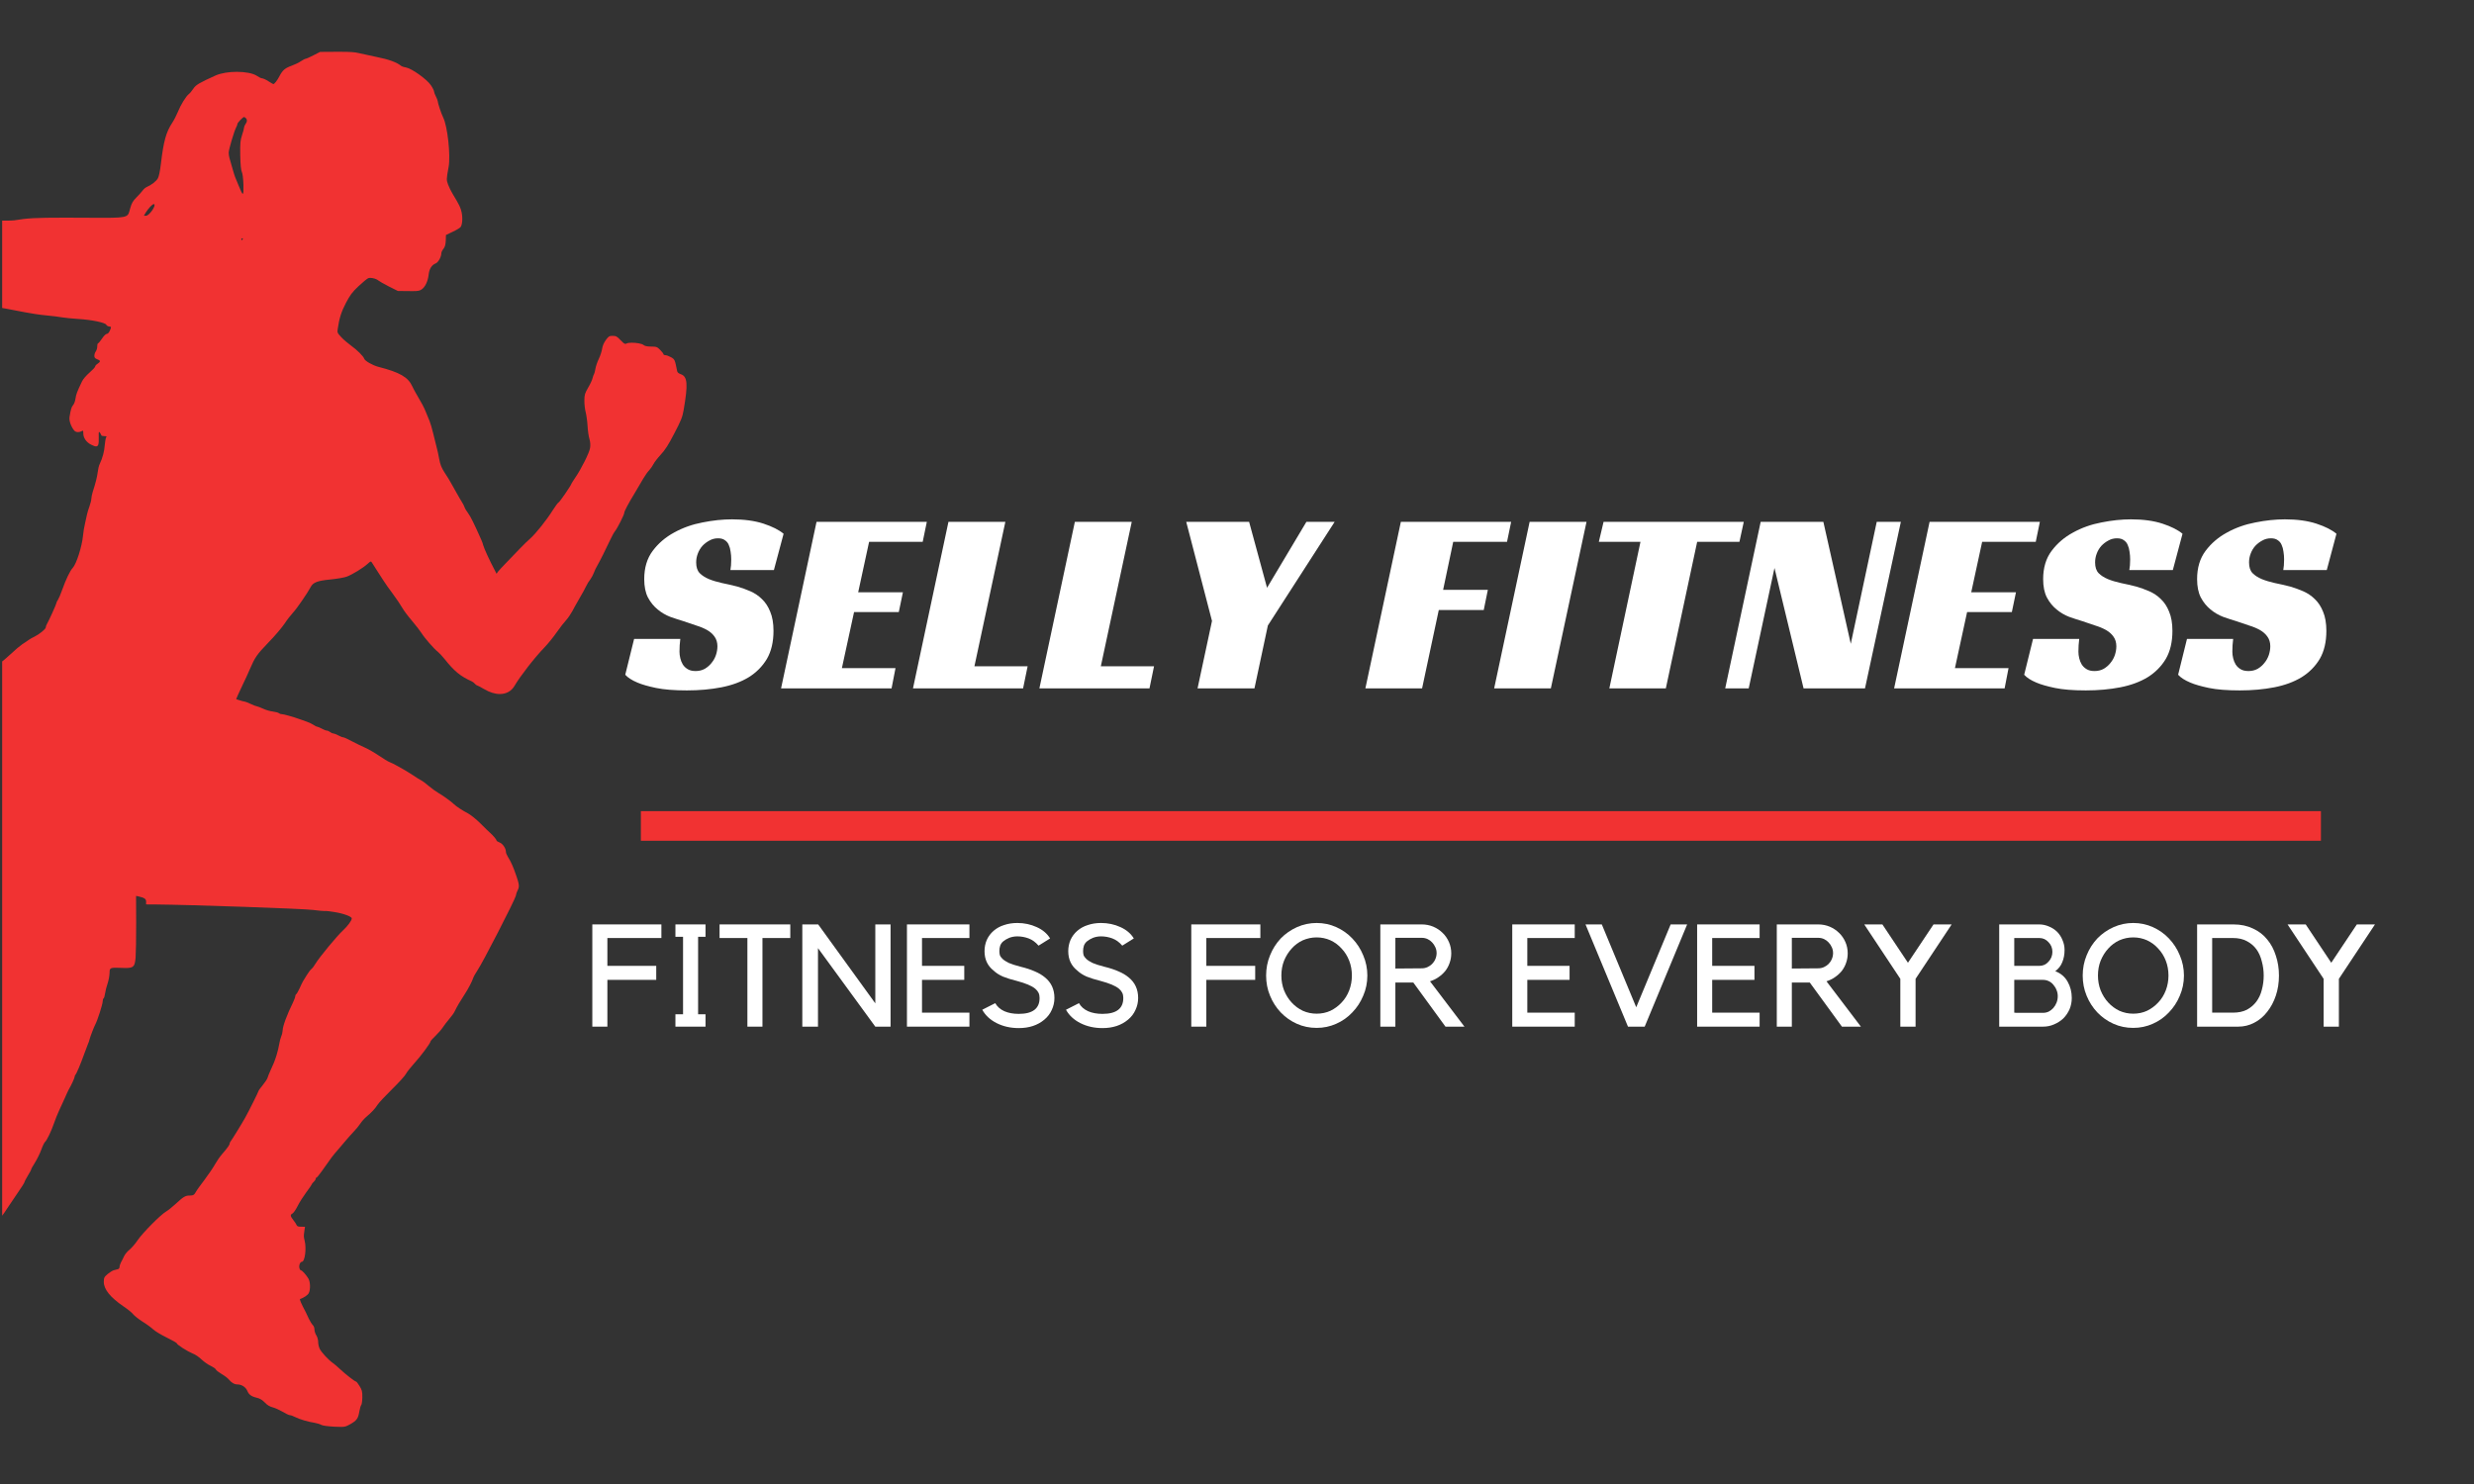 <svg xmlns="http://www.w3.org/2000/svg" xmlns:xlink="http://www.w3.org/1999/xlink" width="250" zoomAndPan="magnify" viewBox="0 0 187.5 112.5" height="150" preserveAspectRatio="xMidYMid meet" version="1.0"><rect x="0" y="0" width="187.5" height="112.5" fill="#333333" stroke="none"/><defs><g/><clipPath id="908602e710"><path d="M 0.164 3.926 L 52.195 3.926 L 52.195 112.004 L 0.164 112.004 Z M 0.164 3.926 " clip-rule="nonzero"/></clipPath></defs><path stroke-linecap="butt" transform="matrix(0.749, 0, 0, 0.749, 48.569, 61.491)" fill="none" stroke-linejoin="miter" d="M 0.002 1.499 L 170.001 1.499 " stroke="#f13232" stroke-width="3" stroke-opacity="1" stroke-miterlimit="4"/><g clip-path="url(#908602e710)"><path fill="#f13232" d="M 18.496 8.871 C 18.41 8.871 17.996 9.305 17.996 9.391 C 17.996 9.441 17.953 9.562 17.895 9.664 C 17.742 9.957 17.336 11.332 17.332 11.57 C 17.332 11.691 17.359 11.879 17.395 11.992 C 17.43 12.109 17.527 12.449 17.609 12.742 C 17.695 13.039 17.785 13.348 17.82 13.426 C 17.855 13.504 17.969 13.781 18.074 14.039 C 18.246 14.469 18.344 14.688 18.398 14.688 C 18.453 14.688 18.461 14.461 18.449 14.004 C 18.434 13.523 18.383 13.145 18.328 13.035 C 18.266 12.914 18.223 12.512 18.207 11.777 C 18.195 10.836 18.211 10.645 18.344 10.242 C 18.43 9.992 18.496 9.734 18.496 9.668 C 18.5 9.598 18.551 9.48 18.609 9.402 C 18.738 9.238 18.746 9.074 18.633 8.957 C 18.582 8.906 18.523 8.871 18.496 8.871 Z M 11.656 15.473 C 11.547 15.473 11.266 15.773 11.043 16.117 L 10.906 16.352 L 11.062 16.355 C 11.062 16.355 11.062 16.355 11.066 16.355 C 11.316 16.355 11.867 15.551 11.676 15.477 C 11.668 15.473 11.664 15.473 11.656 15.473 Z M 18.367 18.062 C 18.324 18.062 18.289 18.09 18.289 18.133 C 18.289 18.168 18.301 18.207 18.316 18.207 C 18.34 18.207 18.375 18.172 18.395 18.133 C 18.418 18.09 18.402 18.062 18.367 18.062 Z M 25.797 3.926 C 26.512 3.926 26.918 3.953 27.168 4.02 C 27.383 4.07 28.016 4.211 28.566 4.324 C 29.477 4.504 30.074 4.723 30.422 5.008 C 30.465 5.043 30.625 5.094 30.781 5.117 C 31.219 5.199 32.363 6.02 32.656 6.461 C 32.789 6.656 32.895 6.871 32.895 6.934 C 32.895 6.992 32.957 7.164 33.035 7.309 C 33.113 7.461 33.176 7.629 33.176 7.676 C 33.176 7.805 33.441 8.613 33.59 8.91 C 33.918 9.57 34.16 11.777 34 12.652 C 33.828 13.594 33.828 13.637 33.961 13.996 C 34.031 14.184 34.18 14.484 34.289 14.668 C 34.828 15.562 34.91 15.742 34.988 16.102 C 35.078 16.547 35.039 17.062 34.895 17.227 C 34.844 17.285 34.574 17.449 34.301 17.574 L 33.797 17.816 L 33.785 18.238 C 33.77 18.555 33.723 18.711 33.609 18.863 C 33.52 18.969 33.449 19.121 33.449 19.191 C 33.445 19.477 33.219 19.887 33.02 19.969 C 32.715 20.09 32.531 20.383 32.484 20.836 C 32.426 21.324 32.234 21.738 31.969 21.93 C 31.816 22.039 31.707 22.07 31.258 22.07 C 31.172 22.07 31.074 22.066 30.961 22.066 L 30.156 22.059 L 29.477 21.719 C 29.102 21.527 28.75 21.324 28.688 21.273 C 28.559 21.152 28.27 21.066 28.059 21.066 C 28.004 21.066 27.953 21.074 27.914 21.086 C 27.824 21.121 27.492 21.395 27.168 21.699 C 26.684 22.156 26.531 22.371 26.215 22.969 C 25.871 23.629 25.711 24.129 25.598 24.918 C 25.551 25.207 25.566 25.242 25.859 25.555 C 26.027 25.742 26.363 26.023 26.594 26.191 C 27.059 26.523 27.543 27.004 27.605 27.195 C 27.656 27.363 28.242 27.695 28.672 27.809 C 30.293 28.223 30.93 28.586 31.25 29.293 C 31.312 29.43 31.434 29.66 31.52 29.805 C 31.988 30.605 32.137 30.879 32.277 31.238 C 32.359 31.457 32.488 31.766 32.559 31.926 C 32.621 32.082 32.75 32.5 32.832 32.859 C 32.914 33.211 33.027 33.664 33.082 33.867 C 33.141 34.062 33.23 34.477 33.285 34.789 C 33.367 35.227 33.453 35.449 33.699 35.832 C 33.879 36.098 34.113 36.48 34.219 36.684 C 34.332 36.879 34.516 37.219 34.637 37.426 C 34.75 37.637 34.922 37.918 35 38.047 C 35.086 38.176 35.176 38.355 35.203 38.441 C 35.23 38.535 35.352 38.738 35.48 38.906 C 35.664 39.156 35.949 39.727 36.48 40.93 C 36.535 41.047 36.598 41.227 36.621 41.328 C 36.684 41.57 37.094 42.473 37.512 43.258 L 37.633 43.496 L 37.738 43.34 C 37.805 43.254 38.094 42.941 38.387 42.641 C 38.676 42.34 39.133 41.871 39.391 41.598 C 39.652 41.32 40.016 40.973 40.195 40.816 C 40.609 40.445 41.438 39.41 41.887 38.688 C 42.086 38.375 42.281 38.109 42.332 38.09 C 42.418 38.062 43.305 36.762 43.305 36.676 C 43.305 36.652 43.438 36.453 43.59 36.223 C 44.039 35.574 44.668 34.32 44.719 33.965 C 44.758 33.742 44.738 33.512 44.676 33.289 C 44.613 33.102 44.551 32.656 44.531 32.305 C 44.512 31.945 44.445 31.477 44.391 31.262 C 44.332 31.047 44.285 30.641 44.289 30.371 C 44.293 29.926 44.32 29.824 44.574 29.387 C 44.73 29.125 44.883 28.801 44.91 28.664 C 44.941 28.535 44.992 28.395 45.023 28.355 C 45.051 28.312 45.098 28.137 45.125 27.957 C 45.156 27.777 45.266 27.441 45.383 27.203 C 45.492 26.977 45.609 26.625 45.633 26.438 C 45.664 26.215 45.773 25.973 45.918 25.773 C 46.117 25.5 46.176 25.461 46.414 25.461 C 46.418 25.461 46.426 25.461 46.434 25.461 C 46.684 25.461 46.77 25.504 47.031 25.789 C 47.227 25.992 47.312 26.066 47.395 26.066 C 47.426 26.066 47.461 26.055 47.5 26.035 C 47.57 26 47.715 25.98 47.879 25.98 C 48.223 25.98 48.66 26.051 48.77 26.152 C 48.855 26.23 49.027 26.27 49.336 26.273 C 49.746 26.273 49.805 26.297 50.031 26.523 C 50.168 26.66 50.281 26.805 50.281 26.848 C 50.281 26.891 50.352 26.926 50.43 26.926 C 50.52 26.926 50.703 27 50.855 27.082 C 51.141 27.242 51.148 27.27 51.32 28.133 C 51.336 28.227 51.434 28.312 51.586 28.363 C 52.109 28.543 52.156 29.094 51.809 31.102 C 51.719 31.617 51.617 31.883 51.105 32.855 C 50.66 33.723 50.406 34.113 50.078 34.465 C 49.84 34.723 49.594 35.043 49.527 35.18 C 49.461 35.312 49.316 35.52 49.207 35.645 C 49.09 35.758 48.887 36.051 48.75 36.285 C 48.609 36.52 48.328 37 48.117 37.359 C 47.637 38.145 47.312 38.758 47.312 38.875 C 47.312 39.012 46.801 40.027 46.629 40.242 C 46.539 40.348 46.359 40.676 46.227 40.969 C 45.906 41.656 45.445 42.578 45.254 42.902 C 45.176 43.035 45.059 43.273 45.008 43.422 C 44.957 43.566 44.832 43.797 44.738 43.926 C 44.637 44.047 44.496 44.281 44.422 44.438 C 44.352 44.598 44.133 44.996 43.934 45.332 C 43.738 45.668 43.484 46.121 43.375 46.332 C 43.258 46.547 43.055 46.848 42.918 47 C 42.777 47.148 42.457 47.555 42.203 47.918 C 41.957 48.277 41.535 48.797 41.27 49.074 C 40.508 49.859 39.434 51.246 38.988 52.004 C 38.75 52.406 38.355 52.613 37.883 52.613 C 37.52 52.613 37.109 52.488 36.695 52.242 C 36.422 52.082 36.172 51.953 36.141 51.953 C 36.113 51.949 36.043 51.898 35.992 51.836 C 35.941 51.77 35.836 51.691 35.75 51.652 C 34.891 51.266 34.418 50.875 33.691 49.957 C 33.5 49.719 33.258 49.465 33.156 49.387 C 32.895 49.191 32.172 48.359 31.945 47.992 C 31.84 47.824 31.512 47.406 31.215 47.051 C 30.914 46.703 30.578 46.25 30.473 46.055 C 30.359 45.852 30.047 45.391 29.77 45.016 C 29.492 44.648 29.172 44.191 29.051 43.996 C 28.938 43.809 28.711 43.465 28.555 43.227 C 28.398 42.988 28.234 42.727 28.191 42.656 C 28.156 42.598 28.137 42.57 28.102 42.57 C 28.059 42.57 27.996 42.621 27.867 42.738 C 27.527 43.051 26.684 43.57 26.266 43.719 C 26.07 43.789 25.516 43.883 25.035 43.93 C 24.07 44.023 23.73 44.148 23.547 44.5 C 23.309 44.957 22.48 46.16 22.195 46.457 C 22.031 46.637 21.746 47 21.566 47.277 C 21.383 47.551 20.848 48.191 20.359 48.691 C 19.461 49.625 19.332 49.812 18.93 50.742 C 18.805 51.035 18.586 51.523 18.438 51.816 C 18.301 52.109 18.117 52.496 18.035 52.68 L 17.898 53.004 L 18.172 53.09 C 18.32 53.145 18.484 53.18 18.523 53.18 C 18.566 53.18 18.781 53.262 18.996 53.363 C 19.211 53.465 19.426 53.547 19.477 53.547 C 19.523 53.547 19.719 53.629 19.918 53.715 C 20.113 53.809 20.449 53.914 20.664 53.938 C 20.879 53.965 21.09 54.02 21.133 54.062 C 21.168 54.098 21.266 54.137 21.355 54.137 C 21.484 54.137 22.207 54.336 22.715 54.52 C 22.832 54.562 23.074 54.645 23.254 54.711 C 23.434 54.77 23.664 54.887 23.77 54.957 C 23.871 55.031 23.992 55.09 24.035 55.09 C 24.078 55.09 24.234 55.156 24.379 55.234 C 24.527 55.316 24.699 55.383 24.758 55.383 C 24.824 55.383 24.938 55.434 25.016 55.492 C 25.086 55.551 25.203 55.602 25.262 55.602 C 25.316 55.602 25.488 55.668 25.641 55.75 C 25.781 55.828 25.953 55.895 26.012 55.895 C 26.07 55.895 26.371 56.027 26.672 56.195 C 26.98 56.355 27.422 56.574 27.66 56.676 C 27.895 56.777 28.367 57.047 28.711 57.281 C 29.062 57.512 29.406 57.73 29.484 57.754 C 29.727 57.832 30.715 58.387 31.246 58.734 C 31.516 58.918 31.816 59.105 31.918 59.156 C 32.02 59.203 32.289 59.406 32.523 59.609 C 32.762 59.805 33.082 60.035 33.238 60.121 C 33.52 60.277 34.219 60.777 34.406 60.965 C 34.57 61.133 35.086 61.465 35.473 61.664 C 35.672 61.773 36.094 62.105 36.406 62.418 C 36.715 62.727 37.047 63.055 37.141 63.133 C 37.398 63.363 37.633 63.648 37.633 63.719 C 37.633 63.754 37.738 63.82 37.871 63.871 C 38.105 63.961 38.348 64.32 38.344 64.594 C 38.344 64.656 38.414 64.832 38.5 64.969 C 38.727 65.328 38.898 65.711 39.129 66.387 C 39.355 67.043 39.375 67.223 39.234 67.488 C 39.176 67.586 39.113 67.781 39.09 67.918 C 39.023 68.227 36.562 73.023 36.184 73.566 C 36.039 73.781 35.895 74.039 35.863 74.141 C 35.781 74.398 35.477 74.984 35.207 75.391 C 34.895 75.863 34.617 76.336 34.477 76.637 C 34.422 76.77 34.223 77.043 34.051 77.242 C 33.883 77.441 33.656 77.734 33.555 77.891 C 33.453 78.051 33.199 78.336 32.996 78.535 C 32.793 78.727 32.629 78.91 32.629 78.949 C 32.625 79.078 31.863 80.105 31.398 80.605 C 31.133 80.898 30.848 81.254 30.77 81.402 C 30.695 81.555 30.219 82.074 29.719 82.566 C 29.219 83.059 28.723 83.586 28.621 83.742 C 28.426 84.051 28.172 84.32 27.762 84.668 C 27.621 84.785 27.418 85.012 27.316 85.168 C 27.215 85.324 26.992 85.598 26.824 85.77 C 26.656 85.945 26.383 86.254 26.215 86.453 C 26.055 86.652 25.758 86.996 25.57 87.211 C 25.234 87.594 25.082 87.793 24.387 88.789 C 24.195 89.059 24.016 89.273 23.988 89.273 C 23.949 89.273 23.922 89.316 23.922 89.367 C 23.922 89.422 23.855 89.523 23.777 89.594 C 23.695 89.664 23.629 89.75 23.629 89.781 C 23.629 89.809 23.441 90.086 23.207 90.395 C 22.984 90.699 22.684 91.164 22.555 91.43 C 22.422 91.695 22.25 91.945 22.176 91.988 C 21.98 92.086 21.996 92.195 22.23 92.492 C 22.344 92.629 22.449 92.801 22.477 92.867 C 22.512 92.961 22.598 92.996 22.824 92.996 L 23.117 93 L 23.07 93.301 C 23.012 93.738 23.012 93.723 23.086 94.043 C 23.242 94.645 23.105 95.656 22.875 95.656 C 22.75 95.656 22.641 95.926 22.691 96.121 C 22.711 96.223 22.77 96.301 22.805 96.301 C 22.898 96.301 23.176 96.613 23.367 96.914 C 23.523 97.168 23.539 97.758 23.402 98.027 C 23.328 98.18 23.02 98.387 22.742 98.477 C 22.688 98.496 22.836 98.844 23.168 99.465 C 23.219 99.566 23.332 99.797 23.414 99.988 C 23.508 100.176 23.637 100.387 23.707 100.453 C 23.777 100.516 23.836 100.668 23.832 100.789 C 23.832 100.91 23.895 101.105 23.973 101.23 C 24.051 101.352 24.113 101.566 24.113 101.719 C 24.113 101.875 24.16 102.105 24.227 102.242 C 24.344 102.504 24.902 103.102 25.207 103.312 C 25.309 103.379 25.566 103.598 25.773 103.793 C 26.18 104.176 26.895 104.734 26.98 104.734 C 27.016 104.734 27.137 104.887 27.25 105.074 C 27.434 105.371 27.465 105.48 27.461 105.926 C 27.457 106.203 27.418 106.469 27.383 106.504 C 27.34 106.547 27.273 106.77 27.234 107 C 27.145 107.539 27.035 107.688 26.547 107.965 C 26.254 108.125 26.168 108.172 25.848 108.172 C 25.723 108.172 25.562 108.164 25.336 108.156 C 24.848 108.129 24.461 108.078 24.352 108.02 C 24.254 107.961 24.031 107.895 23.852 107.863 C 23.355 107.789 22.688 107.59 22.379 107.43 C 22.223 107.348 22.035 107.281 21.965 107.281 C 21.895 107.281 21.648 107.164 21.426 107.027 C 21.199 106.895 20.867 106.742 20.676 106.691 C 20.445 106.633 20.254 106.523 20.066 106.32 C 19.875 106.125 19.695 106.016 19.473 105.965 C 19.051 105.867 18.855 105.723 18.738 105.426 C 18.625 105.16 18.316 104.957 18.016 104.953 C 17.77 104.953 17.562 104.836 17.355 104.59 C 17.262 104.473 17.012 104.285 16.793 104.16 C 16.578 104.031 16.375 103.879 16.355 103.812 C 16.336 103.754 16.156 103.633 15.969 103.543 C 15.785 103.465 15.477 103.246 15.281 103.066 C 15.098 102.883 14.789 102.672 14.605 102.609 C 14.219 102.453 13.402 101.938 13.402 101.836 C 13.402 101.801 13.059 101.605 12.629 101.395 C 12.207 101.188 11.75 100.914 11.613 100.781 C 11.477 100.652 11.113 100.383 10.797 100.188 C 10.492 99.992 10.184 99.746 10.105 99.645 C 10.035 99.543 9.707 99.266 9.371 99.043 C 8.348 98.344 7.863 97.738 7.867 97.168 C 7.871 96.859 7.898 96.805 8.16 96.582 C 8.32 96.449 8.527 96.32 8.629 96.293 C 8.73 96.273 8.867 96.238 8.93 96.215 C 9.004 96.203 9.062 96.125 9.062 96.039 C 9.062 95.957 9.113 95.809 9.164 95.707 C 9.223 95.602 9.332 95.395 9.398 95.242 C 9.465 95.094 9.652 94.863 9.812 94.742 C 9.965 94.613 10.246 94.301 10.422 94.031 C 10.812 93.457 12.168 92.09 12.582 91.848 C 12.738 91.758 13.066 91.492 13.305 91.273 C 13.871 90.746 14.047 90.633 14.34 90.633 C 14.344 90.633 14.348 90.633 14.352 90.633 C 14.359 90.633 14.367 90.633 14.371 90.633 C 14.648 90.633 14.715 90.59 14.848 90.352 C 14.898 90.25 15.199 89.836 15.512 89.422 C 15.824 89.008 16.18 88.48 16.309 88.242 C 16.441 88.008 16.668 87.68 16.812 87.516 C 17.211 87.059 17.398 86.801 17.402 86.699 C 17.402 86.652 17.445 86.559 17.496 86.5 C 17.582 86.395 18.305 85.223 18.574 84.742 C 18.852 84.25 19.586 82.773 19.586 82.719 C 19.59 82.676 19.734 82.477 19.906 82.27 C 20.082 82.055 20.25 81.805 20.277 81.703 C 20.309 81.602 20.387 81.395 20.461 81.238 C 20.738 80.637 20.82 80.438 20.961 79.984 C 21.043 79.727 21.129 79.355 21.16 79.16 C 21.191 78.961 21.258 78.695 21.316 78.559 C 21.375 78.43 21.418 78.23 21.422 78.113 C 21.422 77.805 21.762 76.891 22.199 76.008 C 22.293 75.809 22.375 75.594 22.375 75.531 C 22.375 75.465 22.41 75.387 22.453 75.363 C 22.492 75.336 22.609 75.137 22.711 74.914 C 22.812 74.684 22.922 74.457 22.957 74.398 C 22.996 74.344 23.125 74.121 23.25 73.922 C 23.375 73.715 23.535 73.508 23.605 73.457 C 23.672 73.406 23.816 73.223 23.918 73.043 C 24.195 72.578 25.566 70.922 25.984 70.543 C 26.332 70.223 26.66 69.789 26.66 69.625 C 26.664 69.48 26.016 69.246 25.344 69.141 C 25.047 69.09 24.777 69.059 24.684 69.059 C 24.668 69.059 24.656 69.059 24.652 69.062 C 24.648 69.062 24.633 69.066 24.613 69.066 C 24.492 69.066 24.141 69.035 23.746 68.984 C 23 68.883 14.465 68.59 11.805 68.566 L 11.07 68.562 L 11.074 68.355 C 11.074 68.145 10.953 68.059 10.492 67.953 L 10.312 67.918 L 10.32 69.98 C 10.324 71.113 10.301 72.293 10.277 72.602 C 10.215 73.25 10.145 73.383 9.527 73.383 C 9.438 73.383 9.332 73.379 9.215 73.375 C 9.035 73.367 8.891 73.363 8.777 73.363 C 8.32 73.363 8.301 73.441 8.301 73.789 C 8.297 73.984 8.23 74.328 8.156 74.551 C 8.074 74.781 7.992 75.117 7.965 75.305 C 7.941 75.488 7.891 75.66 7.848 75.684 C 7.809 75.711 7.781 75.82 7.781 75.926 C 7.777 76.137 7.395 77.34 7.227 77.652 C 7.117 77.867 6.852 78.547 6.785 78.801 C 6.766 78.898 6.715 79.043 6.676 79.121 C 6.641 79.199 6.516 79.535 6.391 79.875 C 6.117 80.641 5.805 81.391 5.715 81.477 C 5.68 81.52 5.652 81.59 5.652 81.648 C 5.648 81.734 5.379 82.32 5.211 82.594 C 5.176 82.648 5.043 82.945 4.914 83.238 C 4.781 83.531 4.582 83.969 4.473 84.203 C 4.363 84.438 4.203 84.84 4.113 85.098 C 3.902 85.723 3.543 86.465 3.422 86.559 C 3.363 86.602 3.23 86.871 3.129 87.16 C 3.023 87.453 2.805 87.887 2.652 88.133 C 2.492 88.383 2.363 88.609 2.363 88.652 C 2.363 88.691 2.246 88.902 2.105 89.133 C 1.969 89.363 1.852 89.582 1.852 89.625 C 1.852 89.664 1.598 90.062 1.285 90.512 C 0.977 90.961 0.688 91.383 0.652 91.449 C -0.156 92.715 -1.113 93.805 -1.668 94.066 C -1.828 94.145 -1.973 94.23 -1.996 94.25 C -2.016 94.277 -2.152 94.355 -2.297 94.426 C -2.449 94.504 -2.773 94.66 -3.02 94.781 C -3.43 94.984 -4.363 95.301 -4.539 95.301 C -4.598 95.301 -6.039 95.992 -6.727 96.348 C -6.797 96.383 -7.008 96.473 -7.188 96.543 C -7.852 96.797 -8.168 96.945 -8.449 97.137 C -8.957 97.477 -9.547 97.848 -9.59 97.848 C -9.641 97.848 -9.969 98.059 -10.539 98.48 C -10.777 98.648 -11.137 98.891 -11.348 99.012 C -11.555 99.133 -11.926 99.379 -12.164 99.566 C -12.41 99.758 -12.617 99.906 -12.633 99.906 C -12.648 99.906 -13.109 100.203 -13.668 100.566 C -14.215 100.922 -14.844 101.297 -15.059 101.395 C -15.277 101.496 -15.523 101.645 -15.602 101.73 C -15.68 101.816 -15.977 102 -16.254 102.148 C -16.535 102.289 -16.859 102.457 -16.973 102.531 C -17.098 102.602 -17.277 102.672 -17.387 102.699 C -17.484 102.719 -17.891 102.945 -18.281 103.203 C -18.672 103.457 -19.008 103.664 -19.031 103.664 C -19.059 103.664 -19.32 103.84 -19.617 104.055 C -19.914 104.266 -20.453 104.594 -20.824 104.777 C -21.293 105.012 -21.551 105.18 -21.668 105.344 C -21.754 105.48 -22.133 105.836 -22.508 106.137 C -22.883 106.441 -23.34 106.832 -23.52 107.012 C -24.324 107.766 -24.797 108.188 -24.953 108.285 C -25.184 108.434 -26.785 109.996 -27.395 110.672 C -27.953 111.293 -28.113 111.543 -28.188 111.938 L -28.242 112.195 L -27.922 112.133 C -27.719 112.098 -27.527 112.078 -27.367 112.078 C -27.141 112.078 -26.973 112.113 -26.902 112.191 C -26.84 112.25 -26.77 112.43 -26.75 112.582 L -26.707 112.852 L -26.441 112.762 C -26.297 112.715 -26.074 112.613 -25.938 112.543 C -25.828 112.492 -25.73 112.469 -25.641 112.469 C -25.324 112.469 -25.156 112.758 -25.445 113.043 C -25.539 113.137 -25.777 113.27 -25.973 113.34 C -26.172 113.41 -26.383 113.508 -26.441 113.551 C -26.605 113.68 -27.262 113.797 -27.828 113.801 C -27.84 113.801 -27.855 113.801 -27.867 113.801 C -28.223 113.801 -28.41 113.844 -28.562 113.938 C -28.688 114.008 -28.832 114.094 -28.887 114.113 C -29.875 114.516 -29.906 114.547 -30.156 115.227 C -30.219 115.41 -30.434 115.828 -30.637 116.148 C -30.832 116.469 -30.992 116.75 -30.992 116.77 C -30.992 116.793 -31.109 117.043 -31.25 117.328 C -31.387 117.613 -31.504 117.902 -31.504 117.965 C -31.508 118.109 -31.965 118.867 -32.125 119.004 C -32.227 119.086 -32.672 119.926 -32.672 120.039 C -32.672 120.062 -32.758 120.27 -32.863 120.488 C -33.191 121.191 -33.477 121.879 -33.703 122.543 C -33.828 122.895 -33.953 123.254 -33.992 123.332 C -34.445 124.379 -34.758 124.863 -35.293 125.332 C -35.473 125.488 -35.691 125.684 -35.785 125.766 C -35.926 125.898 -36.242 125.969 -36.637 125.969 C -36.785 125.969 -36.945 125.957 -37.109 125.938 C -37.711 125.859 -38.406 125.41 -39.031 124.688 C -39.547 124.094 -39.766 123.699 -39.855 123.199 C -39.883 123.051 -39.945 122.863 -39.996 122.785 C -40.059 122.695 -40.094 122.438 -40.09 122.07 C -40.086 121.613 -40.117 121.469 -40.223 121.352 C -40.492 121.043 -40.594 120.293 -40.426 119.812 C -40.367 119.641 -40.375 119.52 -40.465 119.246 C -40.605 118.828 -40.559 118.477 -40.312 117.977 C -40.203 117.746 -40.156 117.582 -40.191 117.512 C -40.336 117.238 -40.344 116.797 -40.227 116.527 C -40.156 116.371 -40.074 115.98 -40.043 115.652 C -40.004 115.32 -39.938 115.008 -39.887 114.941 C -39.82 114.871 -39.773 114.562 -39.758 114.102 C -39.738 113.707 -39.691 113.305 -39.648 113.215 C -39.582 113.094 -39.582 112.992 -39.645 112.812 C -39.75 112.508 -39.742 111.469 -39.633 111.223 C -39.566 111.082 -39.566 110.938 -39.637 110.586 C -39.703 110.211 -39.703 110.004 -39.605 109.312 C -39.406 107.988 -39.363 107.809 -39.086 107.23 C -38.633 106.297 -38.387 106.156 -36.875 105.969 C -36.156 105.871 -35.48 105.684 -34.93 105.422 C -34.555 105.246 -34.457 105.23 -33.168 105.191 C -30.832 105.129 -30.449 105.039 -29.855 104.426 C -29.332 103.887 -29.031 103.629 -28.754 103.496 C -28.648 103.438 -28.344 103.16 -28.09 102.883 C -27.836 102.605 -27.59 102.375 -27.539 102.375 C -27.496 102.375 -27.367 102.285 -27.25 102.164 C -27.141 102.051 -26.938 101.922 -26.809 101.879 C -26.645 101.824 -26.484 101.668 -26.238 101.309 C -25.844 100.723 -25.598 100.473 -24.949 99.992 C -24.688 99.793 -24.469 99.602 -24.469 99.562 C -24.461 99.449 -23.785 98.598 -23.469 98.309 C -23.316 98.164 -22.945 97.793 -22.648 97.488 C -22.352 97.18 -22.012 96.855 -21.891 96.754 C -21.441 96.383 -20.391 95.273 -20.156 94.93 C -20.02 94.73 -19.723 94.395 -19.488 94.172 C -19.25 93.953 -18.938 93.602 -18.785 93.383 C -18.387 92.816 -17.598 92.055 -17.215 91.863 C -17.035 91.777 -16.645 91.488 -16.355 91.23 C -16.059 90.969 -15.602 90.656 -15.344 90.527 C -15.082 90.402 -14.836 90.266 -14.793 90.215 C -14.758 90.168 -14.418 90.004 -14.059 89.848 C -13.691 89.699 -13.301 89.508 -13.191 89.438 C -13.078 89.367 -12.781 89.203 -12.52 89.078 C -11.988 88.816 -11.676 88.641 -11.25 88.348 C -11.086 88.234 -10.797 88.113 -10.609 88.074 C -10.414 88.031 -10.148 87.91 -10.004 87.797 C -9.664 87.543 -9.512 87.465 -9.195 87.41 C -8.855 87.355 -8.328 87.012 -8.109 86.719 C -7.93 86.469 -7.824 85.934 -7.672 84.539 C -7.633 84.184 -7.562 83.781 -7.527 83.645 C -7.488 83.508 -7.438 83.25 -7.406 83.07 C -7.383 82.891 -7.316 82.605 -7.258 82.426 C -7.207 82.246 -7.137 81.652 -7.105 81.098 C -7.004 79.125 -6.895 77.984 -6.789 77.73 C -6.73 77.598 -6.68 77.309 -6.68 77.102 C -6.676 76.895 -6.637 76.59 -6.594 76.434 C -6.559 76.277 -6.477 75.891 -6.422 75.574 C -6.363 75.258 -6.266 74.77 -6.191 74.5 C -6.125 74.219 -6.027 73.816 -5.977 73.602 C -5.91 73.328 -5.883 72.785 -5.891 71.852 C -5.895 70.773 -5.879 70.449 -5.793 70.293 C -5.645 70.008 -5.609 66.102 -5.758 66.043 C -5.832 66.012 -5.863 65.77 -5.895 65.148 C -5.973 63.719 -5.984 63.555 -6.094 62.082 C -6.191 60.695 -6.188 60.309 -6.031 59.273 C -5.926 58.578 -5.598 57.305 -5.477 57.109 C -5.418 57.023 -5.371 56.859 -5.371 56.746 C -5.367 56.465 -4.98 55.441 -4.652 54.875 C -4.492 54.582 -4.105 54.121 -3.645 53.656 C -2.969 52.973 -2.855 52.887 -2.379 52.703 L -1.852 52.508 L -1.387 51.727 C -0.914 50.934 -0.746 50.754 -0.059 50.309 C 0.148 50.172 0.555 49.832 0.844 49.555 C 1.133 49.277 1.504 48.965 1.676 48.848 C 1.852 48.742 2.066 48.586 2.168 48.516 C 2.27 48.445 2.473 48.324 2.617 48.262 C 2.969 48.09 3.469 47.688 3.469 47.562 C 3.469 47.508 3.5 47.406 3.543 47.336 C 3.711 47.043 4.273 45.797 4.273 45.719 C 4.273 45.676 4.324 45.559 4.391 45.473 C 4.449 45.387 4.602 45.039 4.719 44.695 C 5 43.914 5.312 43.254 5.516 43.047 C 5.785 42.762 6.211 41.438 6.289 40.625 C 6.312 40.348 6.383 39.93 6.441 39.695 C 6.5 39.457 6.566 39.148 6.59 39.012 C 6.621 38.875 6.703 38.59 6.781 38.383 C 6.855 38.176 6.922 37.918 6.922 37.809 C 6.926 37.703 6.969 37.473 7.027 37.293 C 7.258 36.578 7.359 36.16 7.406 35.789 C 7.43 35.574 7.496 35.293 7.555 35.18 C 7.773 34.715 7.906 34.227 7.938 33.746 C 7.965 33.465 8.008 33.199 8.051 33.148 C 8.109 33.086 8.074 33.062 7.902 33.062 C 7.777 33.062 7.68 33.031 7.68 33.004 C 7.68 32.969 7.629 32.883 7.574 32.801 C 7.543 32.766 7.523 32.742 7.512 32.742 C 7.477 32.742 7.477 32.859 7.484 33.195 C 7.496 33.652 7.457 33.84 7.281 33.84 C 7.195 33.84 7.078 33.793 6.918 33.715 C 6.547 33.535 6.312 33.195 6.312 32.848 C 6.316 32.711 6.309 32.652 6.27 32.652 C 6.246 32.652 6.219 32.668 6.18 32.691 C 6.094 32.734 6 32.758 5.914 32.758 C 5.793 32.758 5.684 32.715 5.617 32.629 C 5.375 32.324 5.23 31.895 5.266 31.629 C 5.359 31.047 5.418 30.848 5.539 30.711 C 5.613 30.633 5.695 30.41 5.723 30.211 C 5.77 29.879 5.836 29.715 6.215 28.914 C 6.289 28.75 6.543 28.457 6.781 28.25 C 7.02 28.043 7.215 27.836 7.215 27.777 C 7.215 27.73 7.297 27.637 7.398 27.574 C 7.637 27.418 7.629 27.324 7.363 27.234 C 7.199 27.168 7.148 27.109 7.152 26.969 C 7.152 26.859 7.203 26.711 7.262 26.637 C 7.32 26.559 7.371 26.387 7.371 26.258 C 7.371 26.129 7.402 26.02 7.438 26.02 C 7.473 26.02 7.605 25.855 7.734 25.664 C 7.875 25.457 8.02 25.309 8.098 25.309 C 8.176 25.309 8.266 25.207 8.336 25.039 C 8.445 24.773 8.445 24.773 8.266 24.75 C 8.176 24.734 8.082 24.684 8.059 24.625 C 7.996 24.461 6.969 24.242 5.914 24.18 C 5.477 24.152 4.945 24.098 4.73 24.062 C 4.512 24.016 3.961 23.957 3.508 23.91 C 3.055 23.871 2.344 23.762 1.93 23.68 C 0.801 23.457 -0.066 23.301 -0.52 23.23 C -0.734 23.199 -0.98 23.141 -1.059 23.105 C -1.129 23.062 -1.379 23.008 -1.609 22.98 C -1.832 22.957 -2.156 22.875 -2.32 22.809 C -2.559 22.715 -2.887 22.684 -4.023 22.672 L -5.434 22.656 L -6.332 22.965 C -7.32 23.293 -7.594 23.414 -7.812 23.605 C -7.891 23.676 -8.188 23.82 -8.461 23.918 C -8.742 24.023 -9.074 24.156 -9.203 24.215 C -9.332 24.262 -9.477 24.312 -9.527 24.312 C -9.578 24.316 -9.742 24.375 -9.902 24.453 C -10.062 24.531 -10.227 24.586 -10.27 24.594 C -10.312 24.594 -10.449 24.641 -10.574 24.707 C -10.961 24.887 -12.977 25.43 -13.293 25.43 C -13.293 25.43 -13.297 25.43 -13.297 25.43 C -13.379 25.43 -13.688 25.492 -13.98 25.57 C -14.27 25.645 -14.668 25.707 -14.863 25.707 C -14.867 25.707 -14.871 25.707 -14.871 25.707 C -14.879 25.707 -14.883 25.707 -14.887 25.707 C -15.082 25.707 -15.27 25.734 -15.312 25.773 C -15.406 25.867 -16.32 26.105 -17.07 26.227 C -17.406 26.281 -17.859 26.371 -18.078 26.43 C -18.293 26.484 -18.668 26.559 -18.906 26.594 C -19.141 26.637 -19.465 26.699 -19.625 26.738 C -19.781 26.781 -20.02 26.812 -20.164 26.812 C -20.168 26.812 -20.168 26.812 -20.172 26.812 C -20.172 26.812 -20.172 26.812 -20.176 26.812 C -20.406 26.812 -20.809 26.977 -21.262 27.266 C -21.355 27.324 -21.656 27.449 -21.93 27.555 C -22.211 27.66 -22.566 27.801 -22.723 27.871 C -22.883 27.941 -23.047 28.012 -23.086 28.02 C -23.48 28.16 -24.32 28.723 -24.551 28.992 C -24.879 29.391 -25.117 29.586 -25.551 29.781 C -25.629 29.816 -26.004 29.988 -26.379 30.164 C -26.754 30.332 -27.152 30.508 -27.258 30.551 C -27.383 30.602 -27.566 30.629 -27.734 30.629 C -27.887 30.629 -28.023 30.609 -28.094 30.566 C -28.113 30.555 -28.145 30.547 -28.18 30.547 C -28.234 30.547 -28.309 30.566 -28.379 30.602 C -28.48 30.648 -28.934 30.719 -29.383 30.758 C -29.898 30.797 -30.258 30.859 -30.367 30.93 C -30.473 31 -30.691 31.039 -30.914 31.039 C -30.918 31.039 -30.926 31.039 -30.93 31.039 C -31.34 31.039 -31.488 30.941 -31.578 30.617 C -31.613 30.516 -31.664 30.469 -31.758 30.469 C -31.836 30.469 -31.945 30.5 -32.105 30.566 C -32.238 30.621 -32.547 30.668 -32.793 30.668 C -32.801 30.668 -32.805 30.668 -32.809 30.668 C -33.203 30.664 -33.289 30.633 -33.578 30.41 C -34.078 30.023 -34.23 29.34 -33.895 28.984 C -33.738 28.82 -33.082 28.512 -32.887 28.512 C -32.832 28.512 -32.668 28.477 -32.527 28.438 C -32.23 28.359 -32.172 28.215 -32.355 27.969 C -32.52 27.746 -32.492 27.062 -32.305 26.836 C -32.184 26.68 -32.16 26.586 -32.195 26.355 C -32.254 25.969 -32.121 25.543 -31.898 25.367 L -31.719 25.227 L -31.895 24.949 C -32.082 24.684 -32.141 24.172 -32.031 23.887 C -31.895 23.551 -30.758 23.297 -29.719 23.297 C -29.402 23.297 -29.094 23.32 -28.828 23.371 C -28.613 23.418 -27.922 23.516 -27.293 23.602 L -26.141 23.738 L -25.637 23.539 C -25.363 23.434 -25.02 23.324 -24.883 23.297 C -24.559 23.234 -23.945 23.035 -23.441 22.84 C -22.59 22.508 -20.996 21.98 -20.426 21.852 C -20.098 21.781 -19.594 21.605 -19.309 21.473 C -18.633 21.152 -17.652 20.789 -16.809 20.527 C -16.434 20.414 -15.902 20.242 -15.629 20.141 C -15.355 20.043 -15.004 19.961 -14.852 19.961 C -14.852 19.961 -14.852 19.961 -14.848 19.961 C -14.848 19.961 -14.844 19.961 -14.844 19.961 C -14.484 19.961 -13.957 19.73 -13.906 19.543 C -13.867 19.387 -13.32 19.09 -12.844 18.98 C -12.664 18.93 -12.359 18.816 -12.16 18.727 C -11.82 18.562 -11.445 18.449 -10.539 18.227 C -10.02 18.102 -9.594 17.984 -8.594 17.684 C -8.137 17.543 -7.484 17.367 -7.129 17.293 C -6.785 17.215 -6.289 17.055 -6.012 16.941 C -5.539 16.727 -4.457 16.543 -3.812 16.543 C -3.715 16.543 -3.625 16.551 -3.551 16.559 C -2.934 16.645 -0.797 16.727 0.363 16.727 C 0.719 16.727 0.984 16.719 1.082 16.703 C 2.066 16.539 2.652 16.5 4.938 16.5 C 5.25 16.5 5.594 16.5 5.973 16.504 C 6.75 16.508 7.363 16.512 7.848 16.512 C 9.832 16.512 9.688 16.422 9.867 15.793 C 9.977 15.398 10.066 15.242 10.355 14.949 C 10.551 14.758 10.762 14.516 10.828 14.422 C 10.891 14.328 11.031 14.215 11.129 14.172 C 11.477 14.023 11.832 13.746 11.957 13.531 C 12.043 13.391 12.125 12.988 12.195 12.414 C 12.395 10.707 12.586 10.023 13.051 9.312 C 13.191 9.102 13.371 8.746 13.469 8.508 C 13.688 7.957 14.094 7.301 14.305 7.137 C 14.398 7.066 14.551 6.879 14.652 6.723 C 14.836 6.438 15.102 6.281 16.336 5.723 C 16.75 5.539 17.363 5.445 17.949 5.445 C 18.574 5.445 19.172 5.551 19.477 5.754 C 19.625 5.855 19.797 5.938 19.863 5.938 C 19.93 5.938 20.145 6.031 20.336 6.156 C 20.523 6.273 20.695 6.375 20.715 6.375 C 20.797 6.375 21.02 6.09 21.18 5.773 C 21.422 5.316 21.594 5.168 22.098 4.984 C 22.328 4.902 22.656 4.746 22.805 4.641 C 22.957 4.539 23.125 4.453 23.168 4.453 C 23.219 4.453 23.477 4.336 23.75 4.195 L 24.258 3.934 L 25.516 3.926 C 25.613 3.926 25.707 3.926 25.797 3.926 Z M 25.797 3.926 " fill-opacity="1" fill-rule="nonzero"/></g><g fill="#ffffff" fill-opacity="1"><g transform="translate(47.528, 52.183)"><g><path d="M 7.828 -8.969 C 7.867 -9.164 7.891 -9.438 7.891 -9.781 C 7.891 -9.977 7.875 -10.172 7.844 -10.359 C 7.82 -10.555 7.773 -10.727 7.703 -10.875 C 7.641 -11.031 7.539 -11.148 7.406 -11.234 C 7.281 -11.328 7.109 -11.375 6.891 -11.375 C 6.648 -11.375 6.43 -11.316 6.234 -11.203 C 6.035 -11.098 5.859 -10.961 5.703 -10.797 C 5.555 -10.629 5.441 -10.438 5.359 -10.219 C 5.273 -10 5.234 -9.773 5.234 -9.547 C 5.234 -9.191 5.32 -8.922 5.5 -8.734 C 5.676 -8.555 5.91 -8.406 6.203 -8.281 C 6.492 -8.164 6.82 -8.066 7.188 -7.984 C 7.562 -7.91 7.945 -7.82 8.344 -7.719 C 8.676 -7.625 9.008 -7.504 9.344 -7.359 C 9.676 -7.211 9.969 -7.016 10.219 -6.766 C 10.477 -6.523 10.688 -6.207 10.844 -5.812 C 11.008 -5.426 11.094 -4.941 11.094 -4.359 C 11.094 -3.516 10.926 -2.805 10.594 -2.234 C 10.258 -1.672 9.801 -1.207 9.219 -0.844 C 8.633 -0.488 7.941 -0.234 7.141 -0.078 C 6.336 0.078 5.469 0.156 4.531 0.156 C 3.57 0.156 2.789 0.094 2.188 -0.031 C 1.594 -0.156 1.125 -0.289 0.781 -0.438 C 0.363 -0.613 0.055 -0.812 -0.141 -1.031 L 0.531 -3.75 L 4.031 -3.75 C 4.02 -3.633 4.004 -3.473 3.984 -3.266 C 3.973 -3.066 3.969 -2.906 3.969 -2.781 C 3.969 -2.625 3.988 -2.457 4.031 -2.281 C 4.07 -2.113 4.133 -1.957 4.219 -1.812 C 4.312 -1.664 4.438 -1.547 4.594 -1.453 C 4.75 -1.359 4.945 -1.312 5.188 -1.312 C 5.445 -1.312 5.68 -1.367 5.891 -1.484 C 6.098 -1.609 6.27 -1.758 6.406 -1.938 C 6.551 -2.113 6.66 -2.312 6.734 -2.531 C 6.805 -2.75 6.844 -2.969 6.844 -3.188 C 6.844 -3.477 6.77 -3.723 6.625 -3.922 C 6.488 -4.117 6.301 -4.285 6.062 -4.422 C 5.82 -4.555 5.547 -4.672 5.234 -4.766 C 4.922 -4.867 4.598 -4.977 4.266 -5.094 C 3.953 -5.188 3.617 -5.297 3.266 -5.422 C 2.922 -5.555 2.602 -5.742 2.312 -5.984 C 2.02 -6.223 1.773 -6.523 1.578 -6.891 C 1.391 -7.254 1.297 -7.719 1.297 -8.281 C 1.297 -9.133 1.508 -9.848 1.938 -10.422 C 2.363 -10.992 2.906 -11.457 3.562 -11.812 C 4.219 -12.176 4.938 -12.43 5.719 -12.578 C 6.5 -12.734 7.242 -12.812 7.953 -12.812 C 8.879 -12.812 9.676 -12.703 10.344 -12.484 C 11.008 -12.266 11.516 -12.008 11.859 -11.719 L 11.125 -8.969 Z M 7.828 -8.969 "/></g></g></g><g fill="#ffffff" fill-opacity="1"><g transform="translate(59.196, 52.183)"><g><path d="M 2.688 -12.625 L 11.047 -12.625 L 10.734 -11.109 L 6.672 -11.109 L 5.844 -7.281 L 9.234 -7.281 L 8.922 -5.781 L 5.531 -5.781 L 4.609 -1.531 L 8.672 -1.531 L 8.375 0 L 0 0 Z M 2.688 -12.625 "/></g></g></g><g fill="#ffffff" fill-opacity="1"><g transform="translate(69.194, 52.183)"><g><path d="M 2.688 -12.625 L 7 -12.625 L 4.656 -1.672 L 8.688 -1.672 L 8.344 0 L 0 0 Z M 2.688 -12.625 "/></g></g></g><g fill="#ffffff" fill-opacity="1"><g transform="translate(78.774, 52.183)"><g><path d="M 2.688 -12.625 L 7 -12.625 L 4.656 -1.672 L 8.688 -1.672 L 8.344 0 L 0 0 Z M 2.688 -12.625 "/></g></g></g><g fill="#ffffff" fill-opacity="1"><g transform="translate(88.355, 52.183)"><g><path d="M 7.734 -4.766 L 6.719 0 L 2.406 0 L 3.5 -5.109 L 1.547 -12.625 L 6.312 -12.625 L 7.672 -7.625 L 10.656 -12.625 L 12.797 -12.625 Z M 7.734 -4.766 "/></g></g></g><g fill="#ffffff" fill-opacity="1"><g transform="translate(99.684, 52.183)"><g/></g></g><g fill="#ffffff" fill-opacity="1"><g transform="translate(103.481, 52.183)"><g><path d="M 2.688 -12.625 L 11.047 -12.625 L 10.734 -11.109 L 6.656 -11.109 L 5.891 -7.469 L 9.281 -7.469 L 8.969 -5.938 L 5.562 -5.938 L 4.297 0 L 0 0 Z M 2.688 -12.625 "/></g></g></g><g fill="#ffffff" fill-opacity="1"><g transform="translate(113.24, 52.183)"><g><path d="M 4.297 0 L 0 0 L 2.688 -12.625 L 7 -12.625 Z M 4.297 0 "/></g></g></g><g fill="#ffffff" fill-opacity="1"><g transform="translate(119.72, 52.183)"><g><path d="M 12.109 -11.109 L 8.906 -11.109 L 6.531 0 L 2.25 0 L 4.609 -11.109 L 1.453 -11.109 L 1.812 -12.625 L 12.438 -12.625 Z M 12.109 -11.109 "/></g></g></g><g fill="#ffffff" fill-opacity="1"><g transform="translate(130.751, 52.183)"><g><path d="M 10.594 0 L 5.938 0 L 3.734 -9.125 L 1.781 0 L 0 0 L 2.688 -12.625 L 7.438 -12.625 L 9.516 -3.375 L 11.484 -12.625 L 13.312 -12.625 Z M 10.594 0 "/></g></g></g><g fill="#ffffff" fill-opacity="1"><g transform="translate(143.552, 52.183)"><g><path d="M 2.688 -12.625 L 11.047 -12.625 L 10.734 -11.109 L 6.672 -11.109 L 5.844 -7.281 L 9.234 -7.281 L 8.922 -5.781 L 5.531 -5.781 L 4.609 -1.531 L 8.672 -1.531 L 8.375 0 L 0 0 Z M 2.688 -12.625 "/></g></g></g><g fill="#ffffff" fill-opacity="1"><g transform="translate(153.55, 52.183)"><g><path d="M 7.828 -8.969 C 7.867 -9.164 7.891 -9.438 7.891 -9.781 C 7.891 -9.977 7.875 -10.172 7.844 -10.359 C 7.82 -10.555 7.773 -10.727 7.703 -10.875 C 7.641 -11.031 7.539 -11.148 7.406 -11.234 C 7.281 -11.328 7.109 -11.375 6.891 -11.375 C 6.648 -11.375 6.43 -11.316 6.234 -11.203 C 6.035 -11.098 5.859 -10.961 5.703 -10.797 C 5.555 -10.629 5.441 -10.438 5.359 -10.219 C 5.273 -10 5.234 -9.773 5.234 -9.547 C 5.234 -9.191 5.32 -8.922 5.5 -8.734 C 5.676 -8.555 5.91 -8.406 6.203 -8.281 C 6.492 -8.164 6.82 -8.066 7.188 -7.984 C 7.562 -7.91 7.945 -7.82 8.344 -7.719 C 8.676 -7.625 9.008 -7.504 9.344 -7.359 C 9.676 -7.211 9.969 -7.016 10.219 -6.766 C 10.477 -6.523 10.688 -6.207 10.844 -5.812 C 11.008 -5.426 11.094 -4.941 11.094 -4.359 C 11.094 -3.516 10.926 -2.805 10.594 -2.234 C 10.258 -1.672 9.801 -1.207 9.219 -0.844 C 8.633 -0.488 7.941 -0.234 7.141 -0.078 C 6.336 0.078 5.469 0.156 4.531 0.156 C 3.57 0.156 2.789 0.094 2.188 -0.031 C 1.594 -0.156 1.125 -0.289 0.781 -0.438 C 0.363 -0.613 0.055 -0.812 -0.141 -1.031 L 0.531 -3.75 L 4.031 -3.75 C 4.02 -3.633 4.004 -3.473 3.984 -3.266 C 3.973 -3.066 3.969 -2.906 3.969 -2.781 C 3.969 -2.625 3.988 -2.457 4.031 -2.281 C 4.07 -2.113 4.133 -1.957 4.219 -1.812 C 4.312 -1.664 4.438 -1.547 4.594 -1.453 C 4.75 -1.359 4.945 -1.312 5.188 -1.312 C 5.445 -1.312 5.68 -1.367 5.891 -1.484 C 6.098 -1.609 6.27 -1.758 6.406 -1.938 C 6.551 -2.113 6.66 -2.312 6.734 -2.531 C 6.805 -2.75 6.844 -2.969 6.844 -3.188 C 6.844 -3.477 6.77 -3.723 6.625 -3.922 C 6.488 -4.117 6.301 -4.285 6.062 -4.422 C 5.82 -4.555 5.547 -4.672 5.234 -4.766 C 4.922 -4.867 4.598 -4.977 4.266 -5.094 C 3.953 -5.188 3.617 -5.297 3.266 -5.422 C 2.922 -5.555 2.602 -5.742 2.312 -5.984 C 2.02 -6.223 1.773 -6.523 1.578 -6.891 C 1.391 -7.254 1.297 -7.719 1.297 -8.281 C 1.297 -9.133 1.508 -9.848 1.938 -10.422 C 2.363 -10.992 2.906 -11.457 3.562 -11.812 C 4.219 -12.176 4.938 -12.43 5.719 -12.578 C 6.5 -12.734 7.242 -12.812 7.953 -12.812 C 8.879 -12.812 9.676 -12.703 10.344 -12.484 C 11.008 -12.266 11.516 -12.008 11.859 -11.719 L 11.125 -8.969 Z M 7.828 -8.969 "/></g></g></g><g fill="#ffffff" fill-opacity="1"><g transform="translate(165.217, 52.183)"><g><path d="M 7.828 -8.969 C 7.867 -9.164 7.891 -9.438 7.891 -9.781 C 7.891 -9.977 7.875 -10.172 7.844 -10.359 C 7.82 -10.555 7.773 -10.727 7.703 -10.875 C 7.641 -11.031 7.539 -11.148 7.406 -11.234 C 7.281 -11.328 7.109 -11.375 6.891 -11.375 C 6.648 -11.375 6.43 -11.316 6.234 -11.203 C 6.035 -11.098 5.859 -10.961 5.703 -10.797 C 5.555 -10.629 5.441 -10.438 5.359 -10.219 C 5.273 -10 5.234 -9.773 5.234 -9.547 C 5.234 -9.191 5.32 -8.922 5.5 -8.734 C 5.676 -8.555 5.91 -8.406 6.203 -8.281 C 6.492 -8.164 6.82 -8.066 7.188 -7.984 C 7.562 -7.91 7.945 -7.82 8.344 -7.719 C 8.676 -7.625 9.008 -7.504 9.344 -7.359 C 9.676 -7.211 9.969 -7.016 10.219 -6.766 C 10.477 -6.523 10.688 -6.207 10.844 -5.812 C 11.008 -5.426 11.094 -4.941 11.094 -4.359 C 11.094 -3.516 10.926 -2.805 10.594 -2.234 C 10.258 -1.672 9.801 -1.207 9.219 -0.844 C 8.633 -0.488 7.941 -0.234 7.141 -0.078 C 6.336 0.078 5.469 0.156 4.531 0.156 C 3.57 0.156 2.789 0.094 2.188 -0.031 C 1.594 -0.156 1.125 -0.289 0.781 -0.438 C 0.363 -0.613 0.055 -0.812 -0.141 -1.031 L 0.531 -3.75 L 4.031 -3.75 C 4.02 -3.633 4.004 -3.473 3.984 -3.266 C 3.973 -3.066 3.969 -2.906 3.969 -2.781 C 3.969 -2.625 3.988 -2.457 4.031 -2.281 C 4.07 -2.113 4.133 -1.957 4.219 -1.812 C 4.312 -1.664 4.438 -1.547 4.594 -1.453 C 4.75 -1.359 4.945 -1.312 5.188 -1.312 C 5.445 -1.312 5.68 -1.367 5.891 -1.484 C 6.098 -1.609 6.27 -1.758 6.406 -1.938 C 6.551 -2.113 6.66 -2.312 6.734 -2.531 C 6.805 -2.75 6.844 -2.969 6.844 -3.188 C 6.844 -3.477 6.77 -3.723 6.625 -3.922 C 6.488 -4.117 6.301 -4.285 6.062 -4.422 C 5.82 -4.555 5.547 -4.672 5.234 -4.766 C 4.922 -4.867 4.598 -4.977 4.266 -5.094 C 3.953 -5.188 3.617 -5.297 3.266 -5.422 C 2.922 -5.555 2.602 -5.742 2.312 -5.984 C 2.02 -6.223 1.773 -6.523 1.578 -6.891 C 1.391 -7.254 1.297 -7.719 1.297 -8.281 C 1.297 -9.133 1.508 -9.848 1.938 -10.422 C 2.363 -10.992 2.906 -11.457 3.562 -11.812 C 4.219 -12.176 4.938 -12.43 5.719 -12.578 C 6.5 -12.734 7.242 -12.812 7.953 -12.812 C 8.879 -12.812 9.676 -12.703 10.344 -12.484 C 11.008 -12.266 11.516 -12.008 11.859 -11.719 L 11.125 -8.969 Z M 7.828 -8.969 "/></g></g></g><g fill="#ffffff" fill-opacity="1"><g transform="translate(44.282, 77.829)"><g><path d="M 5.844 -7.75 L 5.844 -6.719 L 1.75 -6.719 L 1.75 -4.609 L 5.453 -4.609 L 5.453 -3.547 L 1.75 -3.547 L 1.75 0 L 0.609 0 L 0.609 -7.75 Z M 5.844 -7.75 "/></g></g></g><g fill="#ffffff" fill-opacity="1"><g transform="translate(50.189, 77.829)"><g><path d="M 2.719 -6.812 L 2.719 -0.938 L 3.281 -0.938 L 3.281 0 L 1 0 L 1 -0.938 L 1.578 -0.938 L 1.578 -6.812 L 1 -6.812 L 1 -7.75 L 3.281 -7.75 L 3.281 -6.812 Z M 2.719 -6.812 "/></g></g></g><g fill="#ffffff" fill-opacity="1"><g transform="translate(54.488, 77.829)"><g><path d="M 2.156 -6.719 L 0.047 -6.719 L 0.047 -7.75 L 5.406 -7.75 L 5.406 -6.719 L 3.297 -6.719 L 3.297 0 L 2.156 0 Z M 2.156 -6.719 "/></g></g></g><g fill="#ffffff" fill-opacity="1"><g transform="translate(60.197, 77.829)"><g><path d="M 7.297 -7.75 L 7.297 0 L 6.141 0 L 1.797 -5.953 L 1.797 0 L 0.609 0 L 0.609 -7.75 L 1.812 -7.75 L 6.141 -1.766 L 6.141 -7.75 Z M 7.297 -7.75 "/></g></g></g><g fill="#ffffff" fill-opacity="1"><g transform="translate(68.127, 77.829)"><g><path d="M 5.344 -7.75 L 5.344 -6.719 L 1.75 -6.719 L 1.75 -4.609 L 4.953 -4.609 L 4.953 -3.547 L 1.75 -3.547 L 1.75 -1.062 L 5.344 -1.062 L 5.344 0 L 0.609 0 L 0.609 -7.75 Z M 5.344 -7.75 "/></g></g></g><g fill="#ffffff" fill-opacity="1"><g transform="translate(74.132, 77.829)"><g><path d="M 5.781 -2.172 C 5.781 -1.848 5.711 -1.547 5.578 -1.266 C 5.453 -0.984 5.266 -0.738 5.016 -0.531 C 4.504 -0.102 3.859 0.109 3.078 0.109 C 2.461 0.109 1.906 -0.016 1.406 -0.266 C 0.914 -0.516 0.551 -0.852 0.312 -1.281 L 1.297 -1.781 C 1.441 -1.52 1.672 -1.316 1.984 -1.172 C 2.297 -1.035 2.66 -0.969 3.078 -0.969 C 4.129 -0.969 4.656 -1.367 4.656 -2.172 C 4.656 -2.328 4.629 -2.457 4.578 -2.562 C 4.523 -2.676 4.441 -2.781 4.328 -2.875 C 4.066 -3.094 3.598 -3.289 2.922 -3.469 C 2.516 -3.57 2.164 -3.68 1.875 -3.797 C 1.594 -3.922 1.359 -4.07 1.172 -4.25 C 0.711 -4.613 0.484 -5.102 0.484 -5.719 C 0.484 -6.02 0.539 -6.305 0.656 -6.578 C 0.781 -6.848 0.953 -7.078 1.172 -7.266 C 1.398 -7.461 1.664 -7.609 1.969 -7.703 C 2.27 -7.805 2.602 -7.859 2.969 -7.859 C 3.5 -7.859 3.988 -7.754 4.438 -7.547 C 4.883 -7.348 5.223 -7.062 5.453 -6.688 L 4.578 -6.141 C 4.359 -6.398 4.109 -6.582 3.828 -6.688 C 3.555 -6.789 3.27 -6.844 2.969 -6.844 C 2.75 -6.844 2.547 -6.805 2.359 -6.734 C 2.18 -6.66 2.031 -6.57 1.906 -6.469 C 1.801 -6.383 1.723 -6.273 1.672 -6.141 C 1.629 -6.016 1.609 -5.879 1.609 -5.734 C 1.609 -5.641 1.617 -5.539 1.641 -5.438 C 1.672 -5.344 1.738 -5.242 1.844 -5.141 C 1.957 -5.035 2.117 -4.93 2.328 -4.828 C 2.547 -4.734 2.836 -4.641 3.203 -4.547 C 3.641 -4.441 4.004 -4.32 4.297 -4.188 C 4.598 -4.062 4.852 -3.91 5.062 -3.734 C 5.539 -3.348 5.781 -2.828 5.781 -2.172 Z M 5.781 -2.172 "/></g></g></g><g fill="#ffffff" fill-opacity="1"><g transform="translate(80.477, 77.829)"><g><path d="M 5.781 -2.172 C 5.781 -1.848 5.711 -1.547 5.578 -1.266 C 5.453 -0.984 5.266 -0.738 5.016 -0.531 C 4.504 -0.102 3.859 0.109 3.078 0.109 C 2.461 0.109 1.906 -0.016 1.406 -0.266 C 0.914 -0.516 0.551 -0.852 0.312 -1.281 L 1.297 -1.781 C 1.441 -1.52 1.672 -1.316 1.984 -1.172 C 2.297 -1.035 2.66 -0.969 3.078 -0.969 C 4.129 -0.969 4.656 -1.367 4.656 -2.172 C 4.656 -2.328 4.629 -2.457 4.578 -2.562 C 4.523 -2.676 4.441 -2.781 4.328 -2.875 C 4.066 -3.094 3.598 -3.289 2.922 -3.469 C 2.516 -3.57 2.164 -3.68 1.875 -3.797 C 1.594 -3.922 1.359 -4.07 1.172 -4.25 C 0.711 -4.613 0.484 -5.102 0.484 -5.719 C 0.484 -6.02 0.539 -6.305 0.656 -6.578 C 0.781 -6.848 0.953 -7.078 1.172 -7.266 C 1.398 -7.461 1.664 -7.609 1.969 -7.703 C 2.27 -7.805 2.602 -7.859 2.969 -7.859 C 3.5 -7.859 3.988 -7.754 4.438 -7.547 C 4.883 -7.348 5.223 -7.062 5.453 -6.688 L 4.578 -6.141 C 4.359 -6.398 4.109 -6.582 3.828 -6.688 C 3.555 -6.789 3.27 -6.844 2.969 -6.844 C 2.75 -6.844 2.547 -6.805 2.359 -6.734 C 2.18 -6.66 2.031 -6.57 1.906 -6.469 C 1.801 -6.383 1.723 -6.273 1.672 -6.141 C 1.629 -6.016 1.609 -5.879 1.609 -5.734 C 1.609 -5.641 1.617 -5.539 1.641 -5.438 C 1.672 -5.344 1.738 -5.242 1.844 -5.141 C 1.957 -5.035 2.117 -4.93 2.328 -4.828 C 2.547 -4.734 2.836 -4.641 3.203 -4.547 C 3.641 -4.441 4.004 -4.32 4.297 -4.188 C 4.598 -4.062 4.852 -3.91 5.062 -3.734 C 5.539 -3.348 5.781 -2.828 5.781 -2.172 Z M 5.781 -2.172 "/></g></g></g><g fill="#ffffff" fill-opacity="1"><g transform="translate(86.821, 77.829)"><g/></g></g><g fill="#ffffff" fill-opacity="1"><g transform="translate(89.676, 77.829)"><g><path d="M 5.844 -7.75 L 5.844 -6.719 L 1.75 -6.719 L 1.75 -4.609 L 5.453 -4.609 L 5.453 -3.547 L 1.75 -3.547 L 1.75 0 L 0.609 0 L 0.609 -7.75 Z M 5.844 -7.75 "/></g></g></g><g fill="#ffffff" fill-opacity="1"><g transform="translate(95.582, 77.829)"><g><path d="M 4.203 -7.859 C 4.734 -7.859 5.227 -7.754 5.688 -7.547 C 6.156 -7.336 6.562 -7.051 6.906 -6.688 C 7.258 -6.32 7.535 -5.895 7.734 -5.406 C 7.941 -4.926 8.047 -4.414 8.047 -3.875 C 8.047 -3.332 7.941 -2.82 7.734 -2.344 C 7.535 -1.863 7.258 -1.441 6.906 -1.078 C 6.562 -0.711 6.156 -0.426 5.688 -0.219 C 5.219 -0.008 4.723 0.094 4.203 0.094 C 3.672 0.094 3.172 -0.008 2.703 -0.219 C 2.242 -0.426 1.836 -0.711 1.484 -1.078 C 1.141 -1.441 0.867 -1.863 0.672 -2.344 C 0.473 -2.82 0.375 -3.332 0.375 -3.875 C 0.375 -4.414 0.473 -4.926 0.672 -5.406 C 0.867 -5.895 1.141 -6.32 1.484 -6.688 C 1.836 -7.051 2.25 -7.336 2.719 -7.547 C 3.188 -7.754 3.68 -7.859 4.203 -7.859 Z M 4.203 -0.984 C 4.578 -0.984 4.926 -1.055 5.25 -1.203 C 5.57 -1.359 5.852 -1.566 6.094 -1.828 C 6.344 -2.086 6.535 -2.395 6.672 -2.75 C 6.805 -3.102 6.875 -3.477 6.875 -3.875 C 6.875 -4.281 6.805 -4.656 6.672 -5 C 6.535 -5.352 6.344 -5.66 6.094 -5.922 C 5.852 -6.191 5.57 -6.398 5.25 -6.547 C 4.926 -6.691 4.578 -6.766 4.203 -6.766 C 3.836 -6.766 3.488 -6.691 3.156 -6.547 C 2.832 -6.398 2.551 -6.191 2.312 -5.922 C 2.07 -5.66 1.879 -5.352 1.734 -5 C 1.598 -4.656 1.531 -4.281 1.531 -3.875 C 1.531 -3.477 1.598 -3.102 1.734 -2.75 C 1.879 -2.395 2.07 -2.086 2.312 -1.828 C 2.551 -1.566 2.832 -1.359 3.156 -1.203 C 3.488 -1.055 3.836 -0.984 4.203 -0.984 Z M 4.203 -0.984 "/></g></g></g><g fill="#ffffff" fill-opacity="1"><g transform="translate(103.972, 77.829)"><g><path d="M 7.016 0 L 5.578 0 L 3.141 -3.344 L 1.781 -3.344 L 1.781 0 L 0.641 0 L 0.641 -7.75 L 3.781 -7.75 C 4.094 -7.75 4.383 -7.691 4.656 -7.578 C 4.926 -7.461 5.16 -7.305 5.359 -7.109 C 5.566 -6.91 5.727 -6.676 5.844 -6.406 C 5.957 -6.145 6.016 -5.863 6.016 -5.562 C 6.016 -5.301 5.973 -5.055 5.891 -4.828 C 5.816 -4.609 5.707 -4.406 5.562 -4.219 C 5.414 -4.039 5.242 -3.883 5.047 -3.75 C 4.848 -3.613 4.633 -3.508 4.406 -3.438 Z M 3.781 -4.422 C 3.938 -4.422 4.082 -4.453 4.219 -4.516 C 4.352 -4.578 4.469 -4.656 4.562 -4.75 C 4.664 -4.852 4.75 -4.977 4.812 -5.125 C 4.875 -5.27 4.906 -5.422 4.906 -5.578 C 4.906 -5.734 4.875 -5.879 4.812 -6.016 C 4.75 -6.16 4.664 -6.285 4.562 -6.391 C 4.469 -6.492 4.352 -6.578 4.219 -6.641 C 4.082 -6.703 3.938 -6.734 3.781 -6.734 L 1.781 -6.734 L 1.781 -4.406 Z M 3.781 -4.422 "/></g></g></g><g fill="#ffffff" fill-opacity="1"><g transform="translate(111.147, 77.829)"><g/></g></g><g fill="#ffffff" fill-opacity="1"><g transform="translate(114.002, 77.829)"><g><path d="M 5.344 -7.75 L 5.344 -6.719 L 1.75 -6.719 L 1.75 -4.609 L 4.953 -4.609 L 4.953 -3.547 L 1.75 -3.547 L 1.75 -1.062 L 5.344 -1.062 L 5.344 0 L 0.609 0 L 0.609 -7.75 Z M 5.344 -7.75 "/></g></g></g><g fill="#ffffff" fill-opacity="1"><g transform="translate(120.007, 77.829)"><g><path d="M 3.375 0 L 0.156 -7.75 L 1.391 -7.75 L 4 -1.469 L 6.609 -7.75 L 7.859 -7.75 L 4.641 0 Z M 3.375 0 "/></g></g></g><g fill="#ffffff" fill-opacity="1"><g transform="translate(128.014, 77.829)"><g><path d="M 5.344 -7.75 L 5.344 -6.719 L 1.75 -6.719 L 1.75 -4.609 L 4.953 -4.609 L 4.953 -3.547 L 1.75 -3.547 L 1.75 -1.062 L 5.344 -1.062 L 5.344 0 L 0.609 0 L 0.609 -7.75 Z M 5.344 -7.75 "/></g></g></g><g fill="#ffffff" fill-opacity="1"><g transform="translate(134.019, 77.829)"><g><path d="M 7.016 0 L 5.578 0 L 3.141 -3.344 L 1.781 -3.344 L 1.781 0 L 0.641 0 L 0.641 -7.75 L 3.781 -7.75 C 4.094 -7.75 4.383 -7.691 4.656 -7.578 C 4.926 -7.461 5.16 -7.305 5.359 -7.109 C 5.566 -6.91 5.727 -6.676 5.844 -6.406 C 5.957 -6.145 6.016 -5.863 6.016 -5.562 C 6.016 -5.301 5.973 -5.055 5.891 -4.828 C 5.816 -4.609 5.707 -4.406 5.562 -4.219 C 5.414 -4.039 5.242 -3.883 5.047 -3.75 C 4.848 -3.613 4.633 -3.508 4.406 -3.438 Z M 3.781 -4.422 C 3.938 -4.422 4.082 -4.453 4.219 -4.516 C 4.352 -4.578 4.469 -4.656 4.562 -4.75 C 4.664 -4.852 4.75 -4.977 4.812 -5.125 C 4.875 -5.27 4.906 -5.422 4.906 -5.578 C 4.906 -5.734 4.875 -5.879 4.812 -6.016 C 4.75 -6.16 4.664 -6.285 4.562 -6.391 C 4.469 -6.492 4.352 -6.578 4.219 -6.641 C 4.082 -6.703 3.938 -6.734 3.781 -6.734 L 1.781 -6.734 L 1.781 -4.406 Z M 3.781 -4.422 "/></g></g></g><g fill="#ffffff" fill-opacity="1"><g transform="translate(141.194, 77.829)"><g><path d="M 2.828 -3.625 L 0.094 -7.75 L 1.469 -7.75 L 3.406 -4.844 L 5.344 -7.75 L 6.719 -7.75 L 3.984 -3.625 L 3.984 0 L 2.828 0 Z M 2.828 -3.625 "/></g></g></g><g fill="#ffffff" fill-opacity="1"><g transform="translate(148.052, 77.829)"><g/></g></g><g fill="#ffffff" fill-opacity="1"><g transform="translate(150.907, 77.829)"><g><path d="M 6.109 -2.172 C 6.109 -1.867 6.051 -1.582 5.938 -1.312 C 5.82 -1.051 5.664 -0.82 5.469 -0.625 C 5.27 -0.438 5.035 -0.285 4.766 -0.172 C 4.504 -0.055 4.223 0 3.922 0 L 0.609 0 L 0.609 -7.75 L 3.641 -7.75 C 3.898 -7.75 4.145 -7.695 4.375 -7.594 C 4.613 -7.5 4.82 -7.363 5 -7.188 C 5.176 -7.008 5.312 -6.801 5.406 -6.562 C 5.508 -6.332 5.562 -6.082 5.562 -5.812 C 5.562 -5.469 5.504 -5.16 5.391 -4.891 C 5.285 -4.617 5.109 -4.391 4.859 -4.203 C 5.273 -4.047 5.586 -3.781 5.797 -3.406 C 6.004 -3.039 6.109 -2.629 6.109 -2.172 Z M 1.75 -4.609 C 2.039 -4.609 2.312 -4.609 2.562 -4.609 L 3.656 -4.609 C 3.926 -4.609 4.156 -4.711 4.344 -4.922 C 4.539 -5.129 4.641 -5.379 4.641 -5.672 C 4.641 -5.961 4.539 -6.207 4.344 -6.406 C 4.156 -6.613 3.926 -6.719 3.656 -6.719 L 1.75 -6.719 Z M 1.75 -1.062 C 1.801 -1.051 1.914 -1.047 2.094 -1.047 L 3.922 -1.047 C 4.078 -1.047 4.223 -1.078 4.359 -1.141 C 4.492 -1.211 4.609 -1.301 4.703 -1.406 C 4.805 -1.52 4.891 -1.656 4.953 -1.812 C 5.016 -1.969 5.047 -2.133 5.047 -2.312 C 5.047 -2.477 5.016 -2.633 4.953 -2.781 C 4.891 -2.938 4.805 -3.07 4.703 -3.188 C 4.609 -3.301 4.492 -3.391 4.359 -3.453 C 4.223 -3.516 4.078 -3.547 3.922 -3.547 L 1.75 -3.547 Z M 1.75 -1.062 "/></g></g></g><g fill="#ffffff" fill-opacity="1"><g transform="translate(157.47, 77.829)"><g><path d="M 4.203 -7.859 C 4.734 -7.859 5.227 -7.754 5.688 -7.547 C 6.156 -7.336 6.562 -7.051 6.906 -6.688 C 7.258 -6.32 7.535 -5.895 7.734 -5.406 C 7.941 -4.926 8.047 -4.414 8.047 -3.875 C 8.047 -3.332 7.941 -2.82 7.734 -2.344 C 7.535 -1.863 7.258 -1.441 6.906 -1.078 C 6.562 -0.711 6.156 -0.426 5.688 -0.219 C 5.219 -0.008 4.723 0.094 4.203 0.094 C 3.672 0.094 3.172 -0.008 2.703 -0.219 C 2.242 -0.426 1.836 -0.711 1.484 -1.078 C 1.141 -1.441 0.867 -1.863 0.672 -2.344 C 0.473 -2.82 0.375 -3.332 0.375 -3.875 C 0.375 -4.414 0.473 -4.926 0.672 -5.406 C 0.867 -5.895 1.141 -6.32 1.484 -6.688 C 1.836 -7.051 2.25 -7.336 2.719 -7.547 C 3.188 -7.754 3.68 -7.859 4.203 -7.859 Z M 4.203 -0.984 C 4.578 -0.984 4.926 -1.055 5.25 -1.203 C 5.57 -1.359 5.852 -1.566 6.094 -1.828 C 6.344 -2.086 6.535 -2.395 6.672 -2.75 C 6.805 -3.102 6.875 -3.477 6.875 -3.875 C 6.875 -4.281 6.805 -4.656 6.672 -5 C 6.535 -5.352 6.344 -5.66 6.094 -5.922 C 5.852 -6.191 5.57 -6.398 5.25 -6.547 C 4.926 -6.691 4.578 -6.766 4.203 -6.766 C 3.836 -6.766 3.488 -6.691 3.156 -6.547 C 2.832 -6.398 2.551 -6.191 2.312 -5.922 C 2.07 -5.66 1.879 -5.352 1.734 -5 C 1.598 -4.656 1.531 -4.281 1.531 -3.875 C 1.531 -3.477 1.598 -3.102 1.734 -2.75 C 1.879 -2.395 2.07 -2.086 2.312 -1.828 C 2.551 -1.566 2.832 -1.359 3.156 -1.203 C 3.488 -1.055 3.836 -0.984 4.203 -0.984 Z M 4.203 -0.984 "/></g></g></g><g fill="#ffffff" fill-opacity="1"><g transform="translate(165.859, 77.829)"><g><path d="M 0.656 0 L 0.656 -7.75 L 3.406 -7.75 C 3.969 -7.75 4.461 -7.645 4.891 -7.438 C 5.328 -7.238 5.688 -6.961 5.969 -6.609 C 6.258 -6.266 6.477 -5.852 6.625 -5.375 C 6.781 -4.906 6.859 -4.406 6.859 -3.875 C 6.859 -3.332 6.781 -2.828 6.625 -2.359 C 6.469 -1.891 6.25 -1.477 5.969 -1.125 C 5.695 -0.77 5.367 -0.492 4.984 -0.297 C 4.609 -0.098 4.203 0 3.766 0 Z M 3.375 -1.062 C 3.781 -1.062 4.129 -1.133 4.422 -1.281 C 4.711 -1.438 4.953 -1.641 5.141 -1.891 C 5.336 -2.148 5.477 -2.453 5.562 -2.797 C 5.656 -3.141 5.703 -3.5 5.703 -3.875 C 5.703 -4.238 5.656 -4.594 5.562 -4.938 C 5.477 -5.289 5.344 -5.598 5.156 -5.859 C 4.969 -6.117 4.723 -6.328 4.422 -6.484 C 4.129 -6.641 3.781 -6.719 3.375 -6.719 L 1.797 -6.719 L 1.797 -1.062 Z M 3.375 -1.062 "/></g></g></g><g fill="#ffffff" fill-opacity="1"><g transform="translate(173.276, 77.829)"><g><path d="M 2.828 -3.625 L 0.094 -7.75 L 1.469 -7.75 L 3.406 -4.844 L 5.344 -7.75 L 6.719 -7.75 L 3.984 -3.625 L 3.984 0 L 2.828 0 Z M 2.828 -3.625 "/></g></g></g><g fill="#ffffff" fill-opacity="1"><g transform="translate(112.203, 92.866)"><g/></g></g></svg>